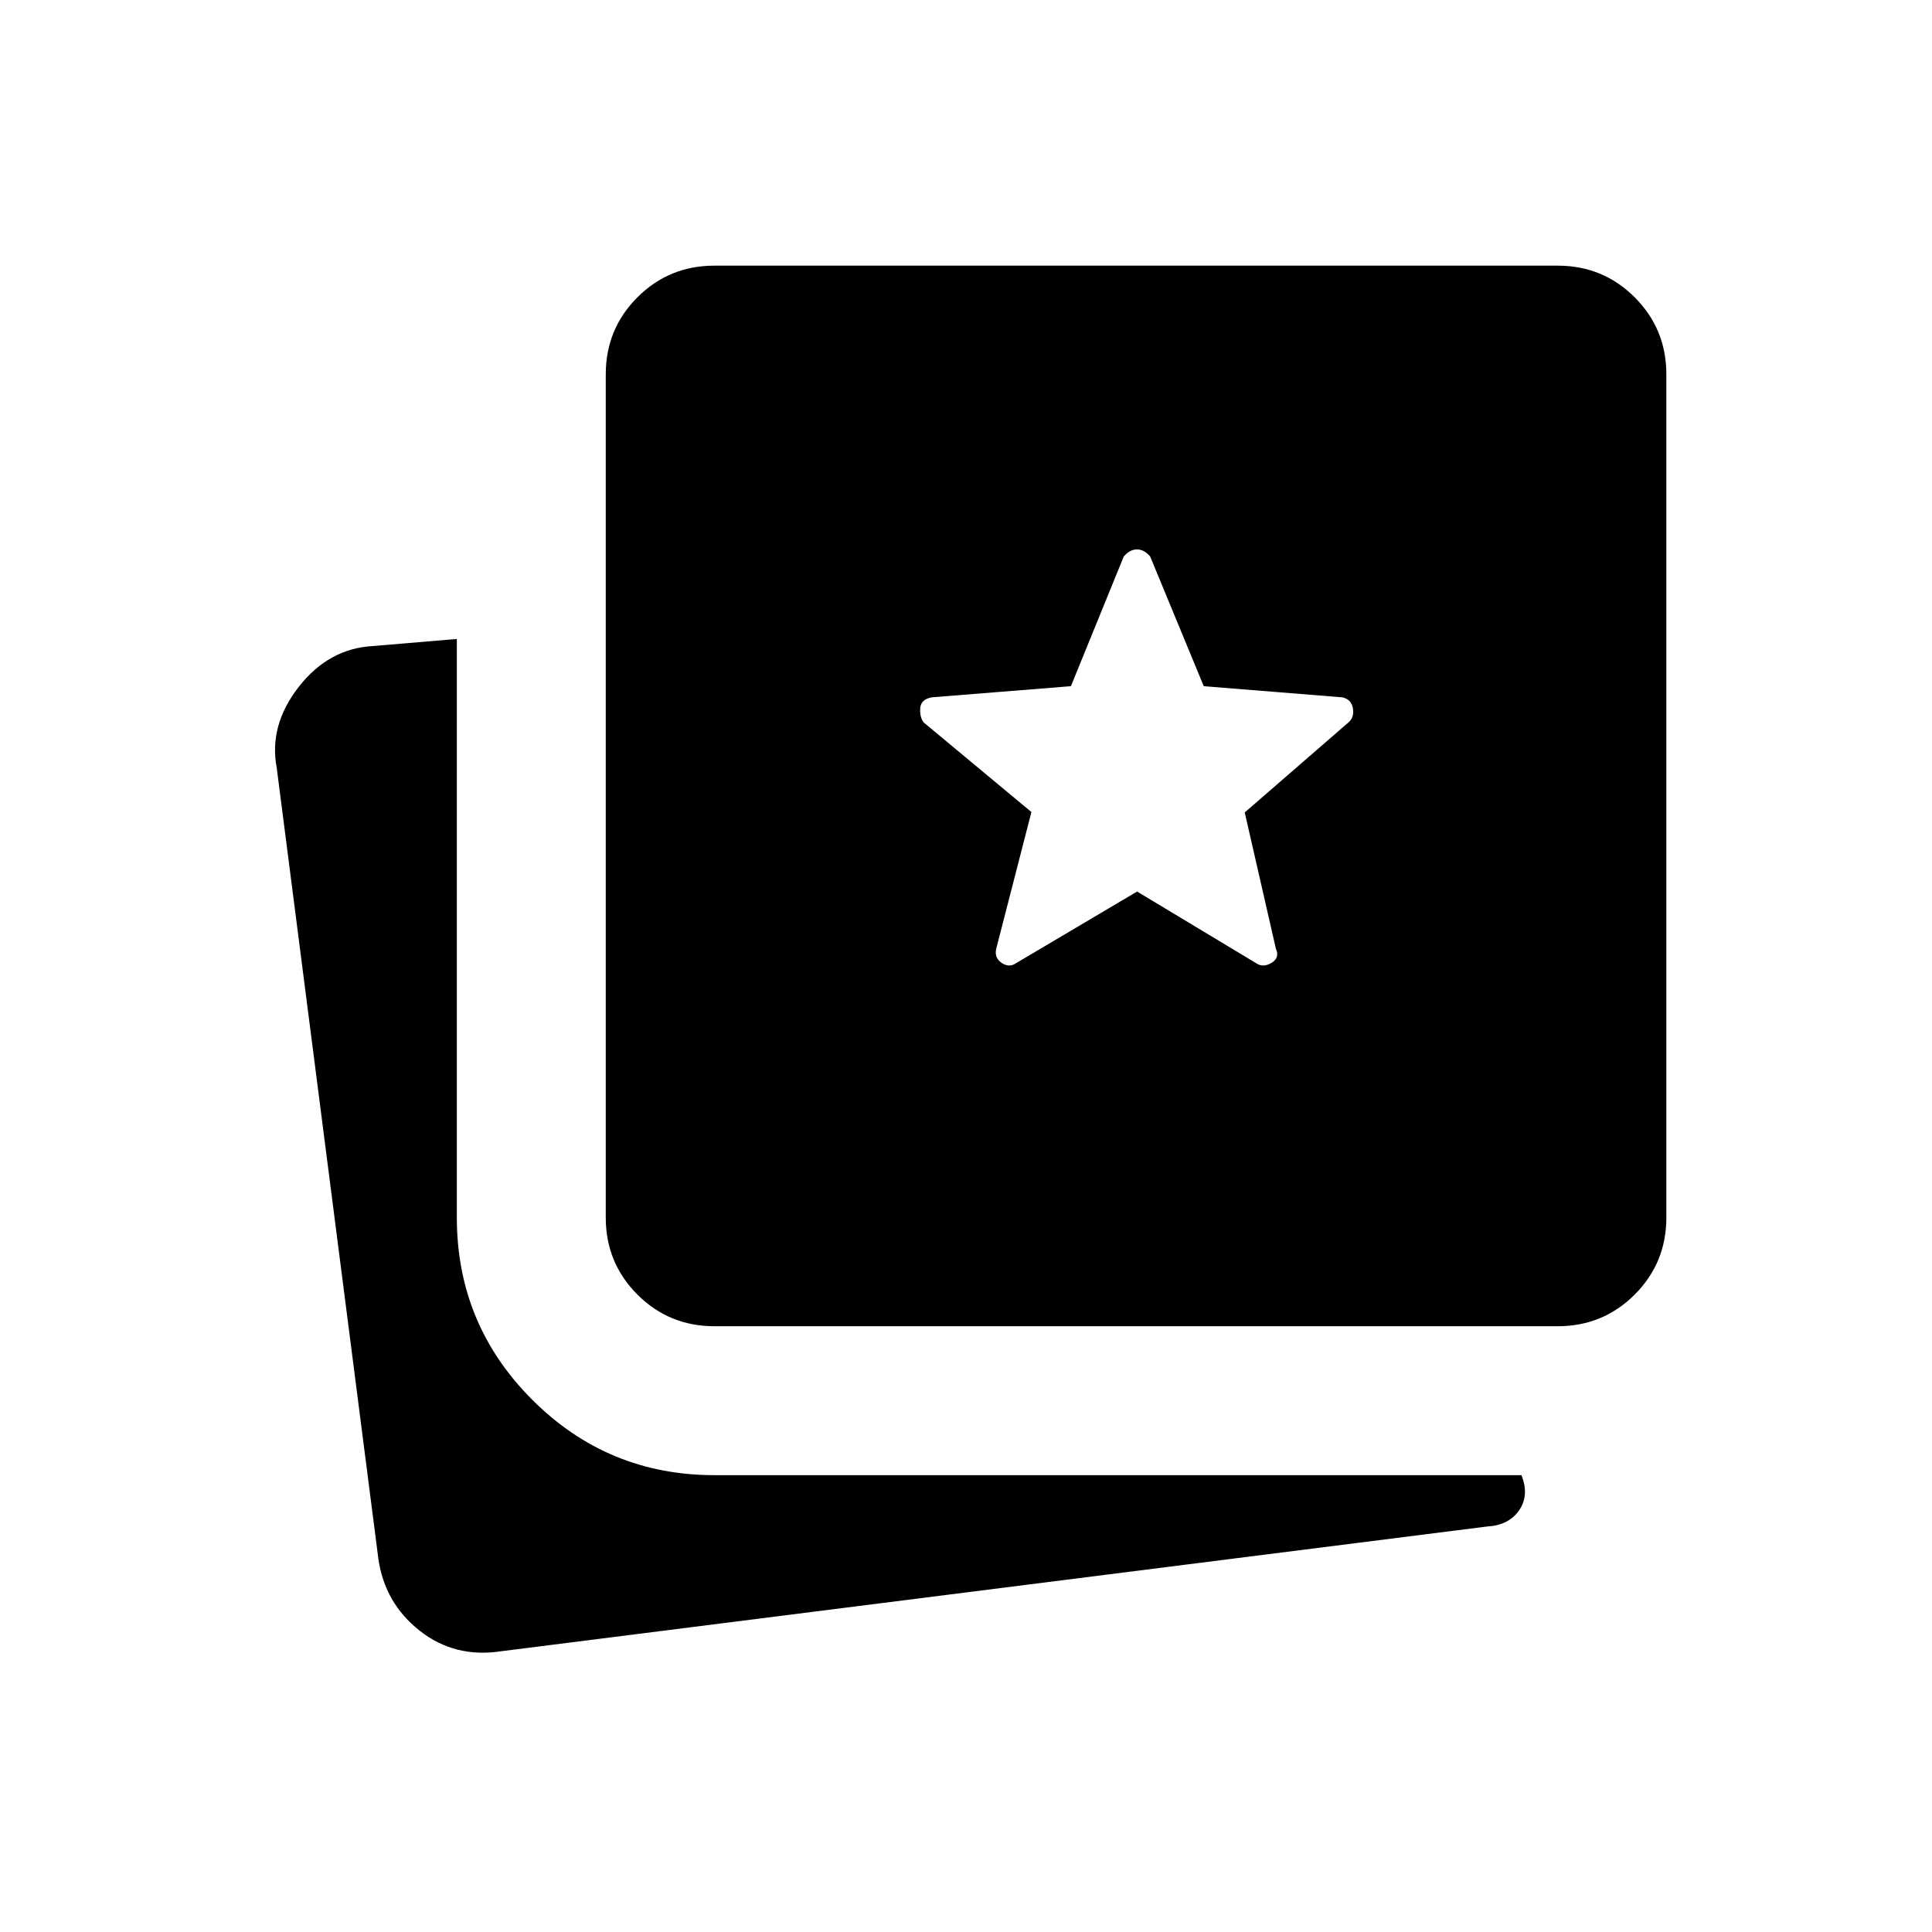 <svg xmlns="http://www.w3.org/2000/svg" height="48" viewBox="0 -960 960 960" width="48"><path d="M249-139.5q-23 3.5-40.43-10.19-17.43-13.7-20.57-35.81l-50.5-393q-4-21 10.93-40.18 14.94-19.18 37.07-20.32l41.5-3.5V-355q0 53.06 37.47 90.53T355-227h401q4 10-1.16 17.46-5.16 7.46-15.84 8.04l-490 62ZM355-301q-22.53 0-38.27-15.73Q301-332.47 301-355v-419q0-22.53 15.73-38.27Q332.47-828 355-828h419q22.53 0 38.27 15.73Q828-796.53 828-774v419q0 22.53-15.73 38.27Q796.53-301 774-301H355Zm150.04-180.5 59.98-35.5L624-481.5q3.5 2.5 7.75-.02 4.25-2.51 2.25-6.98l-15.5-67.8L670-601q3-2.5 2.25-7t-5.25-5.5l-68.86-5.54-26.64-64.46q-3-3.5-6.55-3.5-3.56 0-6.57 3.53l-26.25 64.43L463-613.5q-5.5 1-5.75 5.5t1.75 7l53.5 44.5-17.5 68q-1 4.47 2.75 6.98 3.75 2.52 7.29.02Z"/></svg>